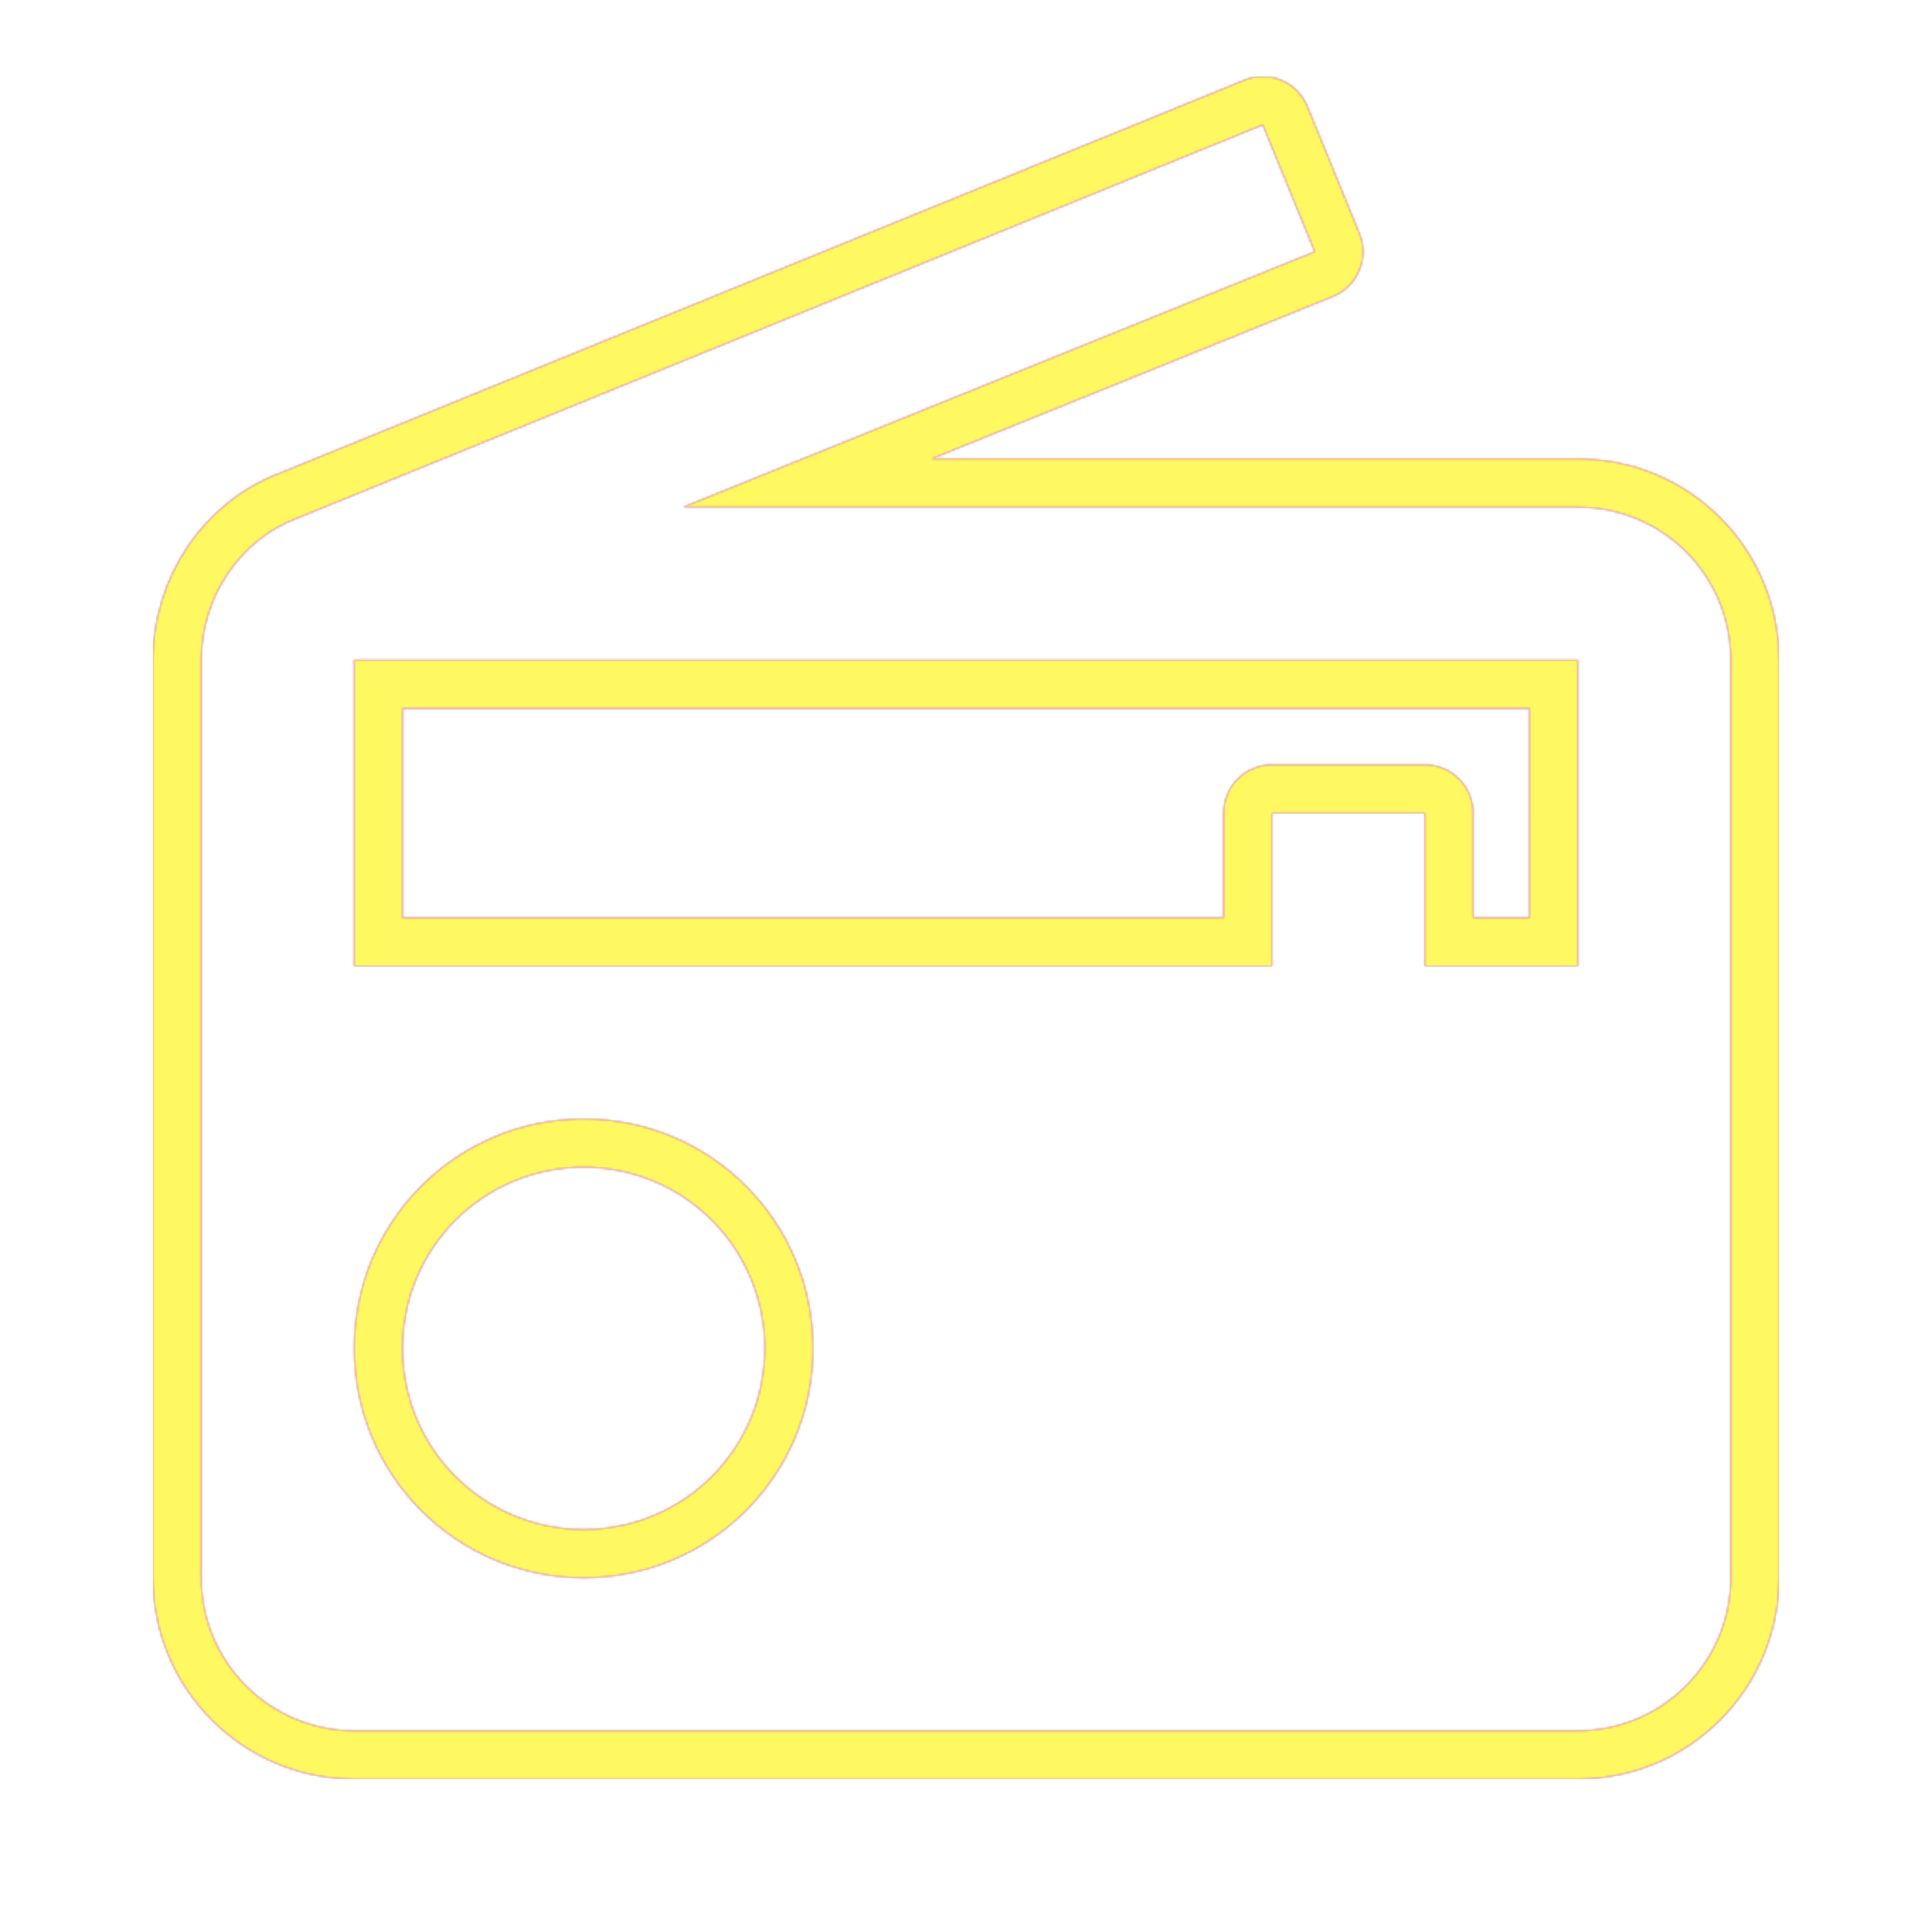 <svg version="1.1" xmlns="http://www.w3.org/2000/svg" xmlns:xlink="http://www.w3.org/1999/xlink" viewBox="0,0,1024,1024">
	<!-- Color names: teamapps-color-1, teamapps-color-2, teamapps-color-3 -->
	<desc>radio icon - Licensed under Apache License v2.0 (http://www.apache.org/licenses/LICENSE-2.0) - Created with Iconfu.com - Derivative work of Material icons (Copyright Google Inc.)</desc>
	<defs>
		<radialGradient cx="0" cy="0" r="1448.15" id="color-bLOLcnzm" gradientUnits="userSpaceOnUse">
			<stop offset="0.08" stop-color="#ffffff"/>
			<stop offset="1" stop-color="#000000"/>
		</radialGradient>
		<linearGradient x1="0" y1="1024" x2="1024" y2="0" id="color-ZhBfA3TD" gradientUnits="userSpaceOnUse">
			<stop offset="0.2" stop-color="#000000"/>
			<stop offset="0.8" stop-color="#ffffff"/>
		</linearGradient>
		<filter id="filter-EtEvZ745" color-interpolation-filters="sRGB">
			<feOffset/>
		</filter>
		<mask id="mask-6k4W0yOV">
			<path d="M692.96,56.43l27.56,67.28c5.38,13.13 -0.94,28.12 -14.09,33.44l-212.81,86.05h342.64c59.13,0 106.67,47.53 106.67,106.66v486.4c0,58.64 -47.46,106.67 -106.67,106.67h-648.53c-59.22,0 -106.67,-48.04 -106.67,-106.67v-486.4c0,-43.81 26.78,-83.44 66.43,-98.78l512.12,-208.65c13.08,-5.33 28,0.94 33.35,14zM810.66,375.46h-597.33v110.94h435.2v-55.46c0,-14.14 11.46,-25.6 25.6,-25.6h81.06c14.14,0 25.6,11.46 25.6,25.6v55.46h29.86zM405.34,714.66c0,-53.15 -42.85,-96 -96,-96c-53.15,0 -96,42.85 -96,96c0,53.15 42.85,96 96,96c53.15,0 96,-42.85 96,-96zM156.93,274.88c-29.59,11.35 -50.26,41.34 -50.26,74.98v486.4c0,44.58 36.08,81.07 81.07,81.07h648.53c44.99,0 81.07,-36.49 81.07,-81.07v-486.4c0,-44.99 -36.08,-81.06 -81.07,-81.06h-474.24l334.81,-135.38l-27.56,-67.28zM836.26,512h-81.06v-81.06h-81.06v81.06h-486.4v-162.14h648.53zM309.34,836.26c-67.29,0 -121.6,-54.31 -121.6,-121.6c0,-67.29 54.31,-121.6 121.6,-121.6c67.29,0 121.6,54.31 121.6,121.6c0,67.29 -54.31,121.6 -121.6,121.6z" fill="#ffffff"/>
		</mask>
		<mask id="mask-ib1iUcKx">
			<path d="M692.96,56.43l27.56,67.28c5.38,13.13 -0.94,28.12 -14.09,33.44l-212.81,86.05h342.64c59.13,0 106.67,47.53 106.67,106.66v486.4c0,58.64 -47.46,106.67 -106.67,106.67h-648.53c-59.22,0 -106.67,-48.04 -106.67,-106.67v-486.4c0,-43.81 26.78,-83.44 66.43,-98.78l512.12,-208.65c13.08,-5.33 28,0.94 33.35,14zM810.66,375.46h-597.33v110.94h435.2v-55.46c0,-14.14 11.46,-25.6 25.6,-25.6h81.06c14.14,0 25.6,11.46 25.6,25.6v55.46h29.86zM405.34,714.66c0,-53.15 -42.85,-96 -96,-96c-53.15,0 -96,42.85 -96,96c0,53.15 42.85,96 96,96c53.15,0 96,-42.85 96,-96zM156.93,274.88c-29.59,11.35 -50.26,41.34 -50.26,74.98v486.4c0,44.58 36.08,81.07 81.07,81.07h648.53c44.99,0 81.07,-36.49 81.07,-81.07v-486.4c0,-44.99 -36.08,-81.06 -81.07,-81.06h-474.24l334.81,-135.38l-27.56,-67.28zM836.26,512h-81.06v-81.06h-81.06v81.06h-486.4v-162.14h648.53zM309.34,836.26c-67.29,0 -121.6,-54.31 -121.6,-121.6c0,-67.29 54.31,-121.6 121.6,-121.6c67.29,0 121.6,54.31 121.6,121.6c0,67.29 -54.31,121.6 -121.6,121.6z" fill="url(#color-bLOLcnzm)"/>
		</mask>
		<mask id="mask-tUQXgznd">
			<rect fill="url(#color-ZhBfA3TD)" x="81.06" y="40.53" width="861.87" height="902.41"/>
		</mask>
	</defs>
	<g fill="none" fill-rule="nonzero" style="mix-blend-mode: normal">
		<g mask="url(#mask-6k4W0yOV)">
			<g color="#ff0000" class="teamapps-color-2">
				<rect x="81.06" y="40.53" width="861.87" height="902.41" fill="currentColor"/>
			</g>
			<g color="#bc13e0" class="teamapps-color-3" mask="url(#mask-tUQXgznd)">
				<rect x="81.06" y="40.53" width="861.87" height="902.41" fill="currentColor"/>
			</g>
		</g>
		<g filter="url(#filter-EtEvZ745)" mask="url(#mask-ib1iUcKx)">
			<g color="#fff961" class="teamapps-color-1">
				<rect x="81.06" y="40.53" width="861.87" height="902.41" fill="currentColor"/>
			</g>
		</g>
	</g>
</svg>